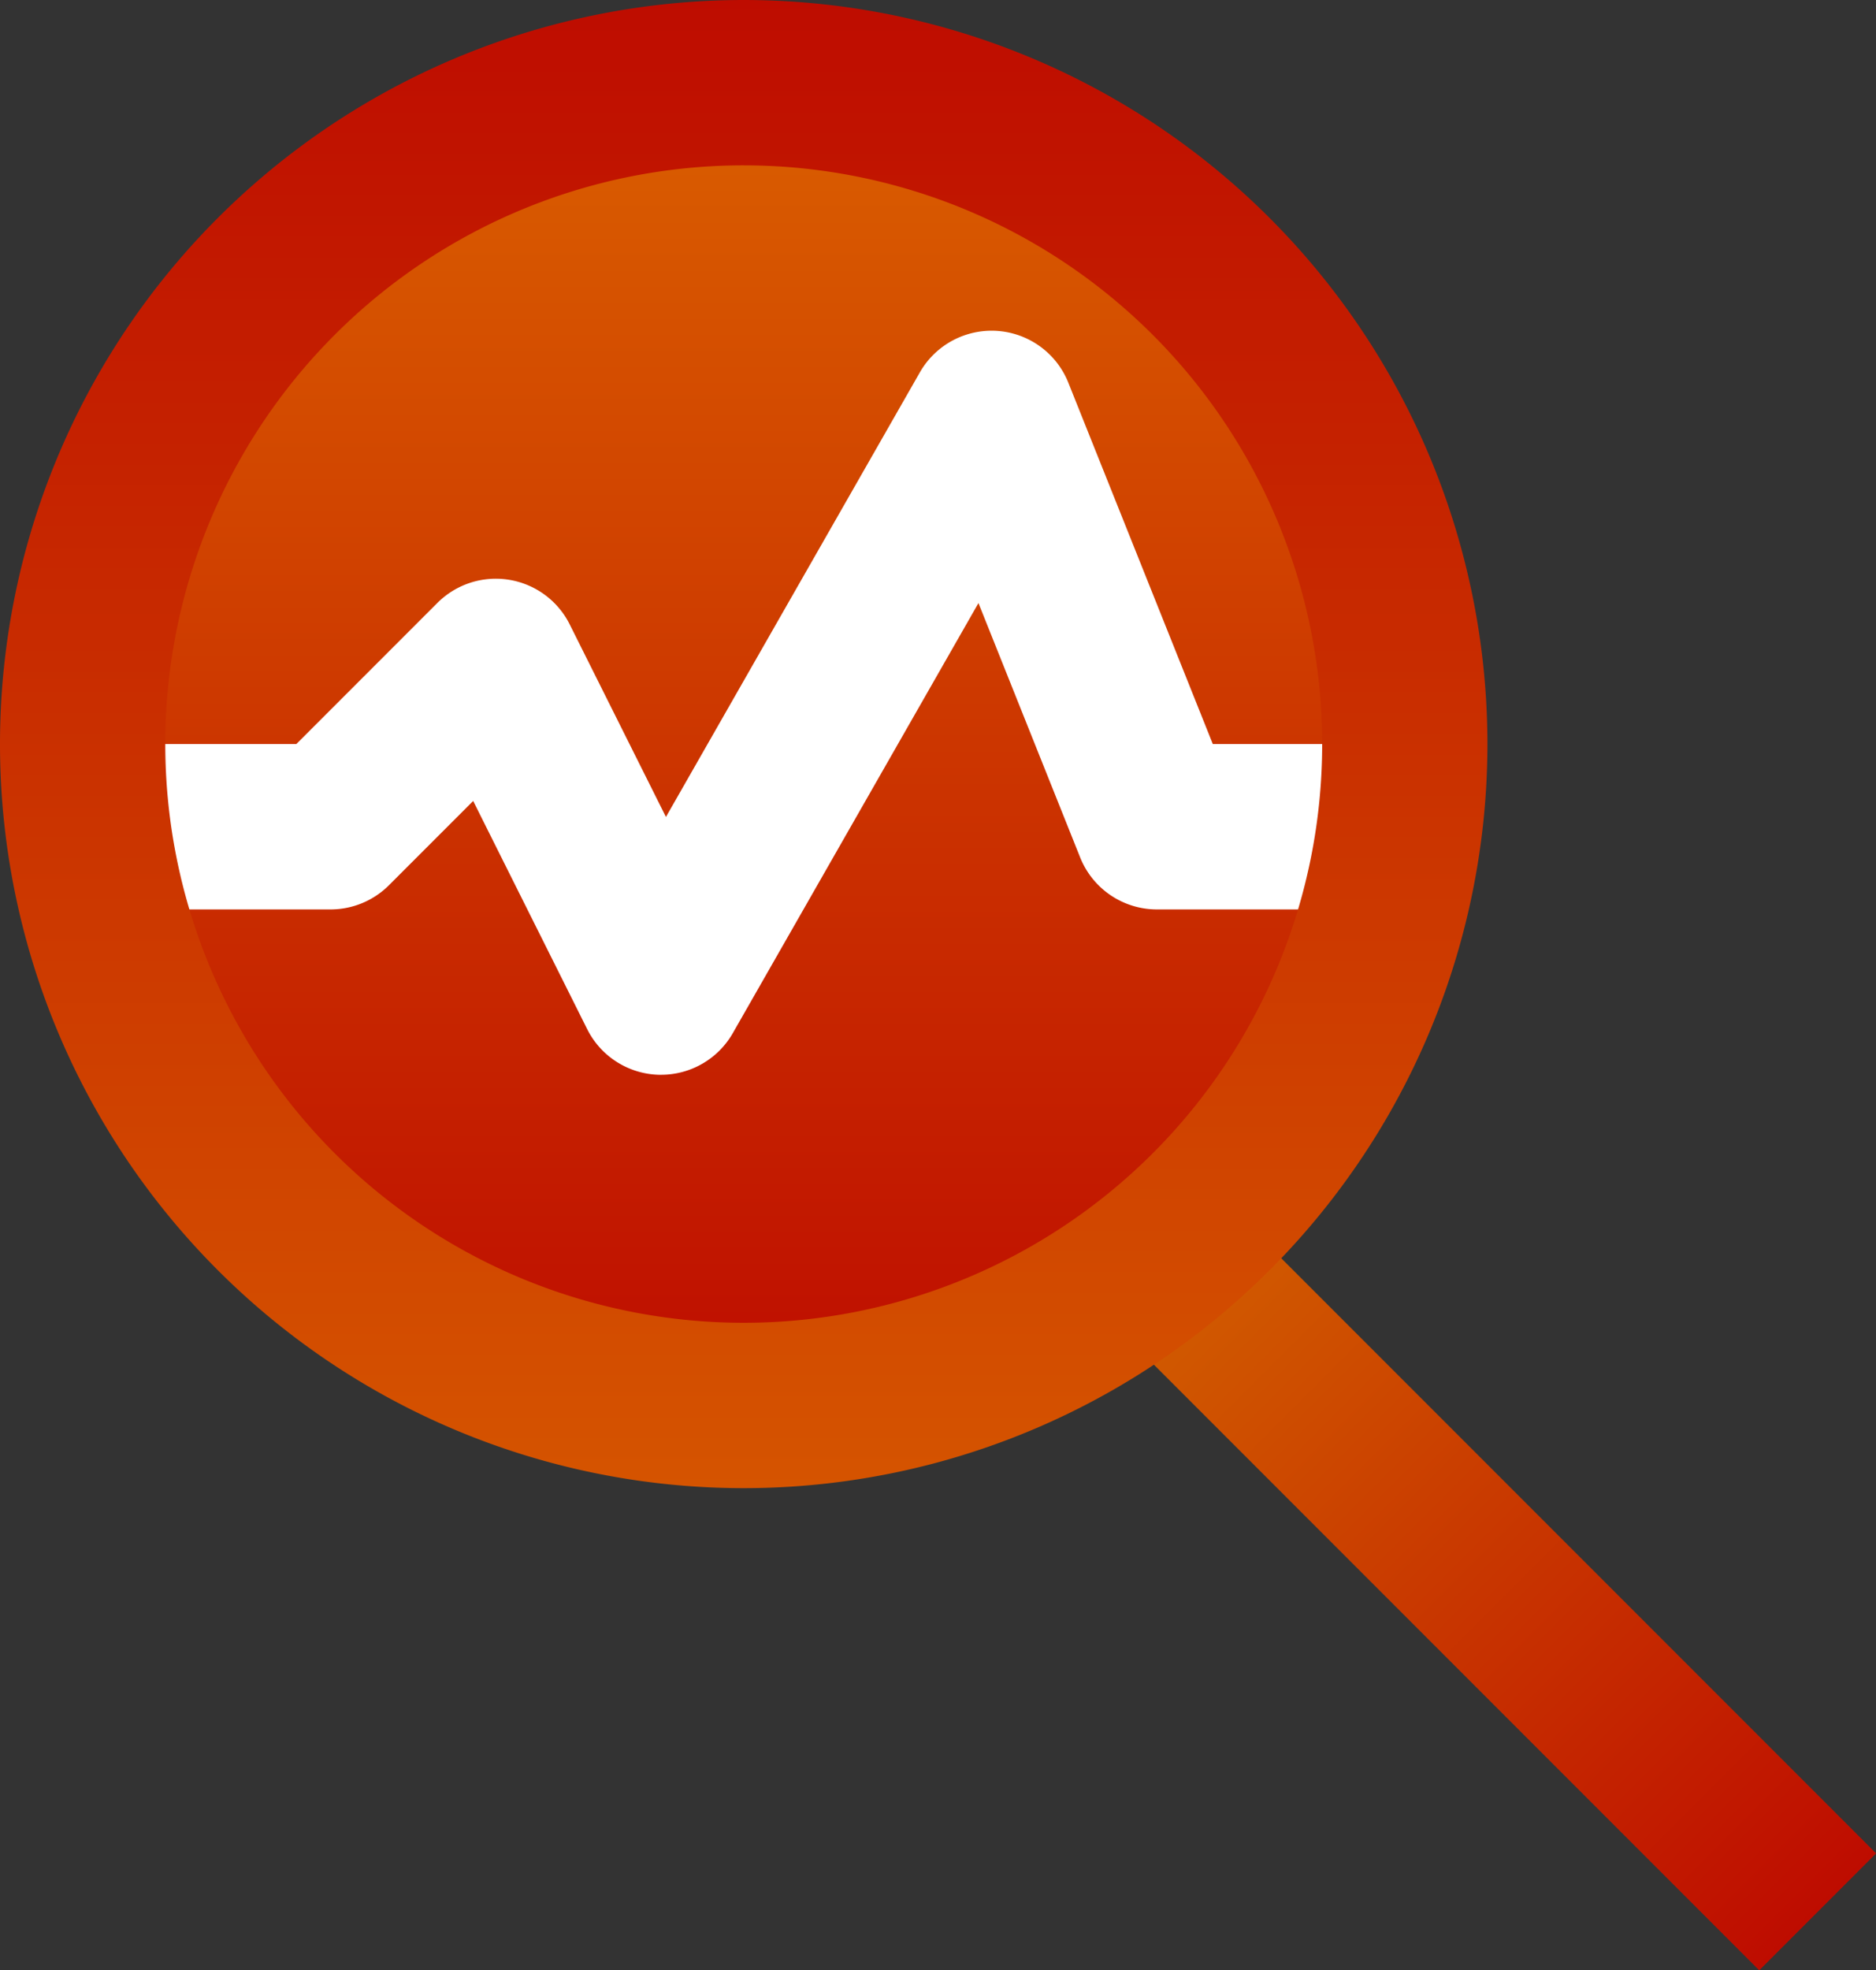 <svg id="line-graph" xmlns="http://www.w3.org/2000/svg" xmlns:xlink="http://www.w3.org/1999/xlink" width="214.818" height="225.5" viewBox="0 0 214.818 225.5">
  <rect x="0" y="0" width="214.818" height="225.5" fill="#333333" stroke="none"/>
  <defs>
    <linearGradient id="linear-gradient" x1="0.5" x2="0.5" y2="1" gradientUnits="objectBoundingBox">
      <stop offset="0" stop-color="#d15b00"/>
      <stop offset="1" stop-color="#be0c00"/>
    </linearGradient>
    <linearGradient id="linear-gradient-2" x1="0.5" x2="0.5" y2="1" gradientUnits="objectBoundingBox">
      <stop offset="0" stop-color="#da5f00"/>
      <stop offset="1" stop-color="#be0c00"/>
    </linearGradient>
    <linearGradient id="linear-gradient-3" x1="0.5" y1="1" x2="0.5" gradientUnits="objectBoundingBox">
      <stop offset="0" stop-color="#d55400"/>
      <stop offset="1" stop-color="#be0c00"/>
    </linearGradient>
  </defs>
  <path id="Path_48" data-name="Path 48" d="M0,0H18.925V101.891H0Z" transform="translate(129.401 153.463) rotate(-45)" fill="url(#linear-gradient)"/>
  <ellipse id="Ellipse_1" data-name="Ellipse 1" cx="76.5" cy="75.5" rx="76.5" ry="75.5" transform="translate(8.634 10.5)" fill="url(#linear-gradient-2)"/>
  <path id="Path_49" data-name="Path 49" d="M73.505,117.161h-.264a9.462,9.462,0,0,1-8.2-5.227L51.989,85.823l-9.642,9.642a9.462,9.462,0,0,1-6.691,2.771H12V79.312H31.737L47.89,63.158a9.462,9.462,0,0,1,15.154,2.459L74.062,87.653l29.077-50.885a9.462,9.462,0,0,1,17,1.183l16.545,41.361h17.25V98.236H130.28a9.462,9.462,0,0,1-8.786-5.948L109.848,63.171,81.721,112.393A9.462,9.462,0,0,1,73.505,117.161Z" transform="translate(2.194 5.85)" fill="#fff"/>
  <path id="Path_50" data-name="Path 50" d="M85.161,170.323a85.161,85.161,0,1,1,85.161-85.161,85.161,85.161,0,0,1-85.161,85.161Zm0-151.4A66.237,66.237,0,1,0,151.4,85.161,66.237,66.237,0,0,0,85.161,18.925Z" fill="url(#linear-gradient-3)"/>
</svg>

